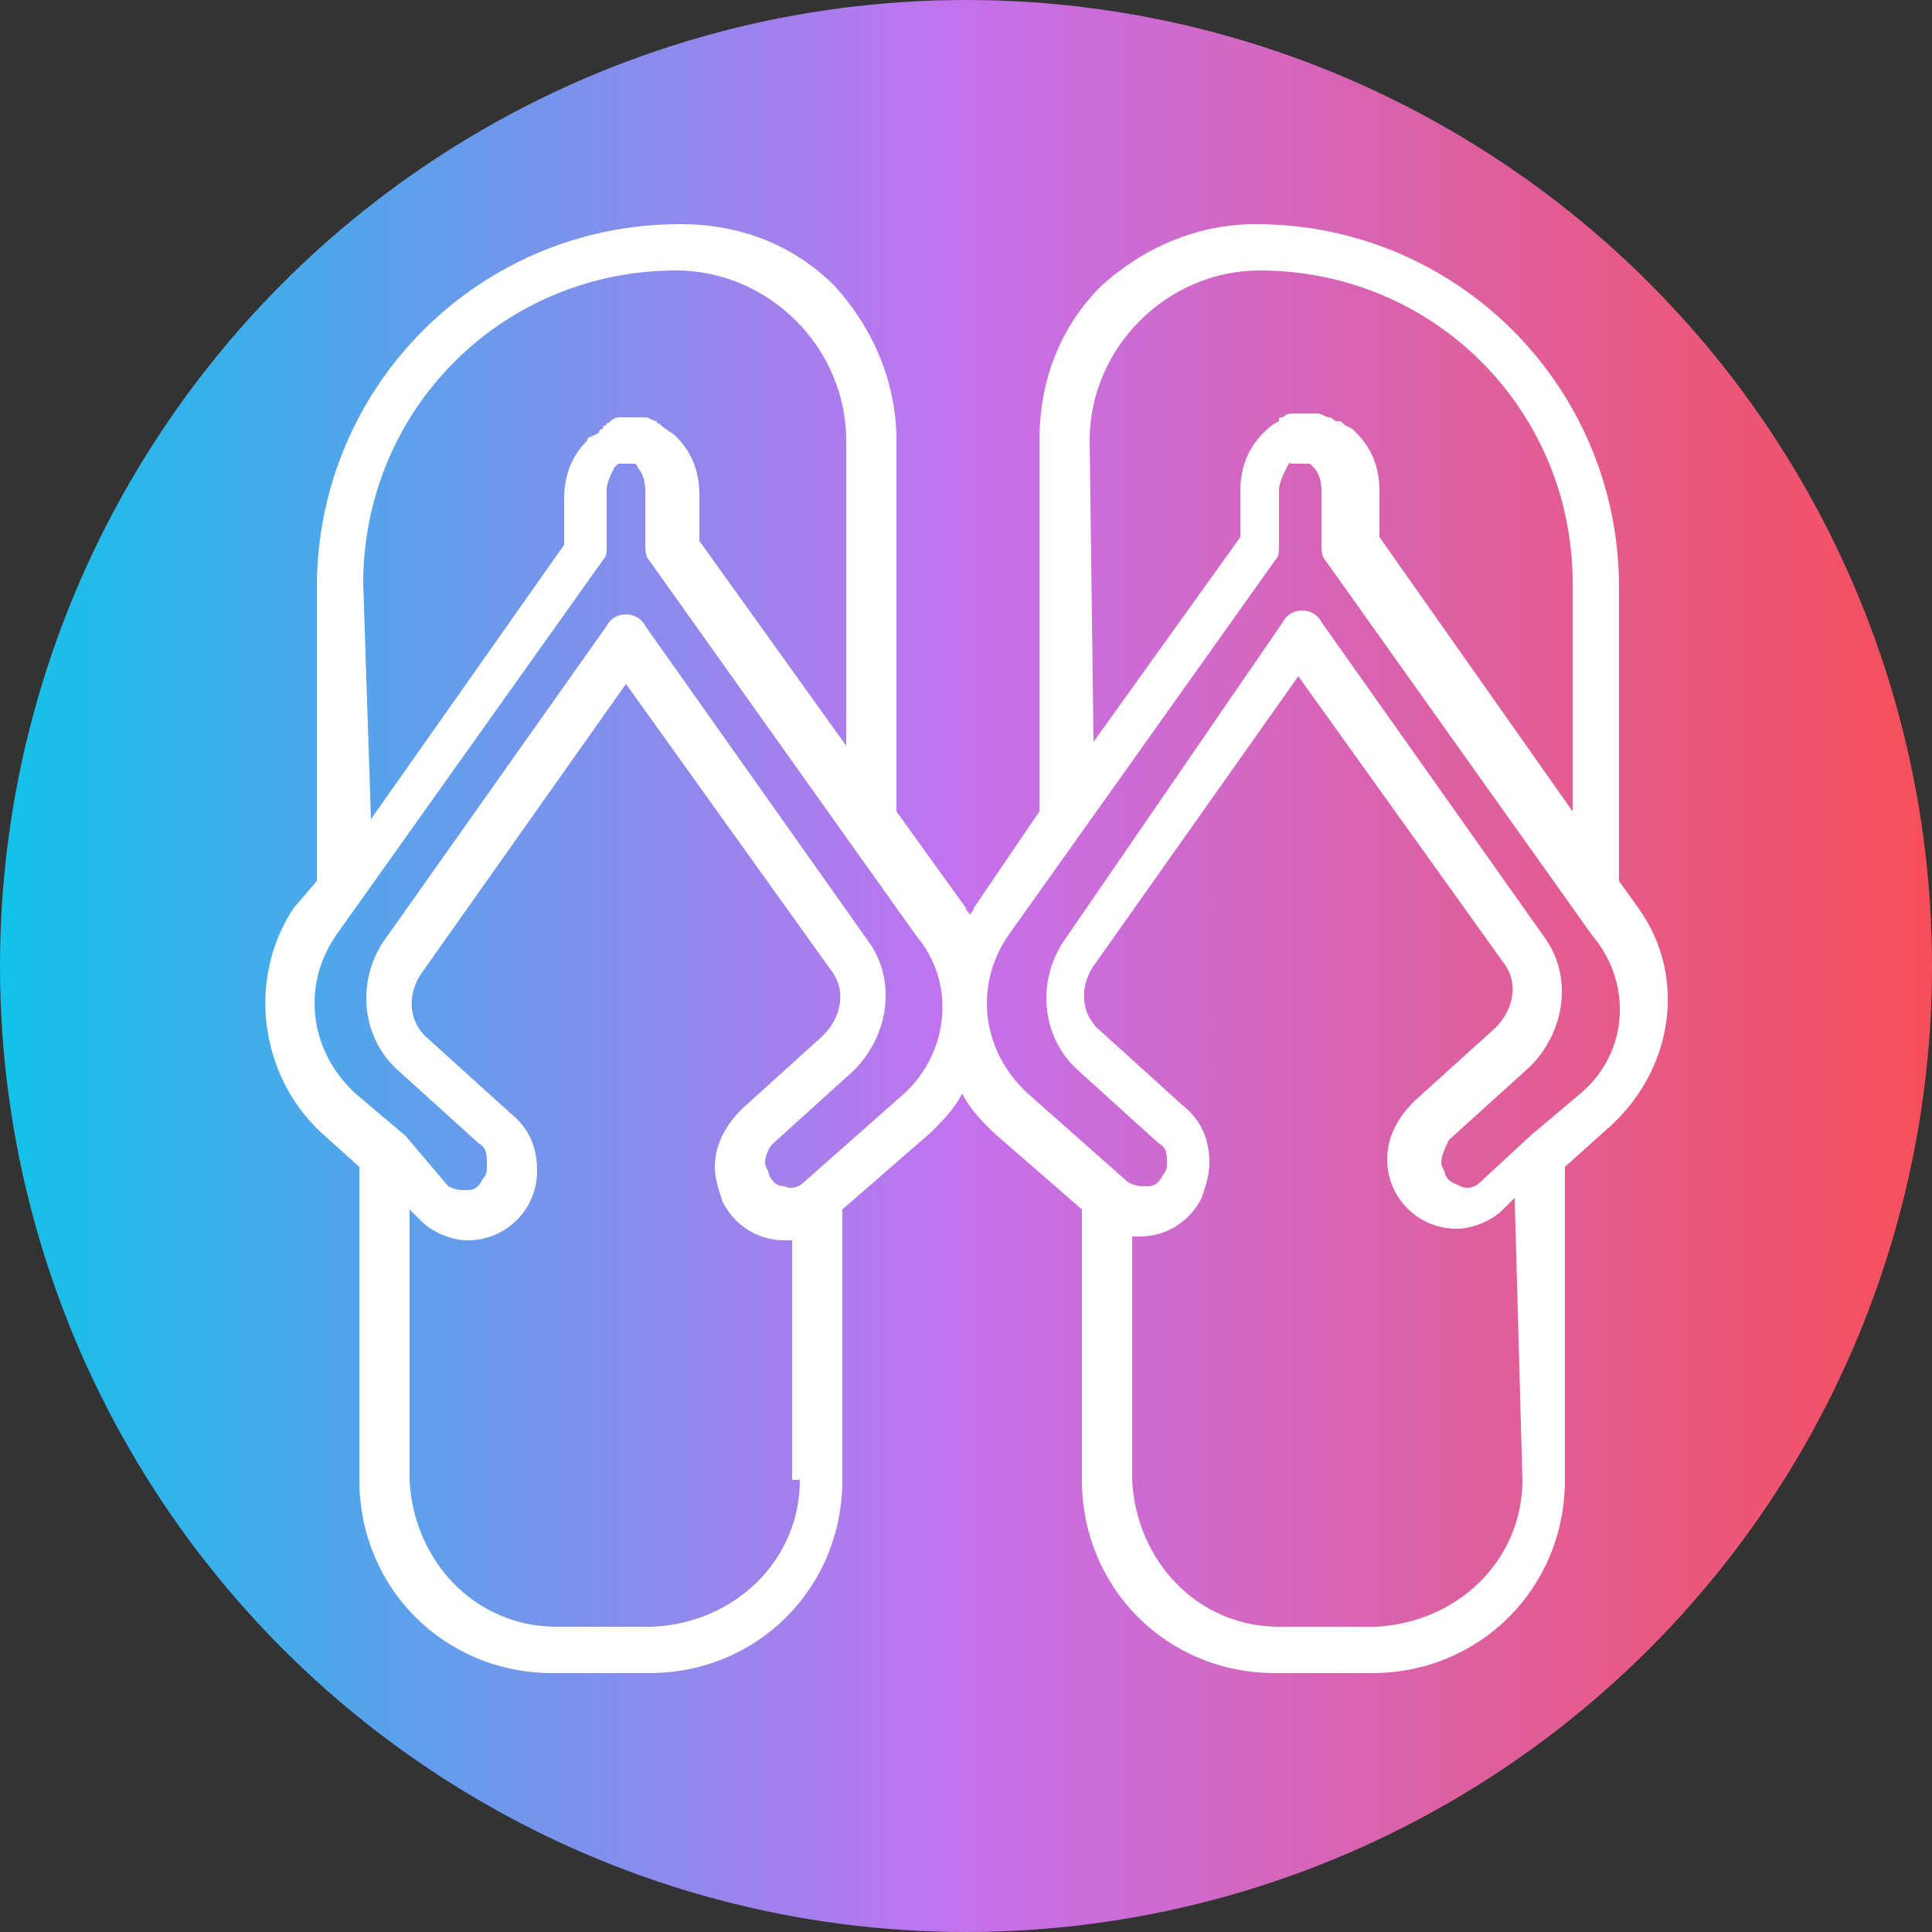 <svg enable-background="new 0 0 50 50" height="50" viewBox="0 0 50 50" width="50" xmlns="http://www.w3.org/2000/svg" xmlns:xlink="http://www.w3.org/1999/xlink"><rect x="0" y="0" width="50" height="50" fill="#333333" stroke="none"/><linearGradient id="a" gradientUnits="userSpaceOnUse" x1="0" x2="50" y1="25" y2="25"><stop offset="0" stop-color="#12c2e9"/><stop offset=".5" stop-color="#c471ed"/><stop offset="1" stop-color="#f64f59"/></linearGradient><circle cx="25" cy="25" fill="url(#a)" r="25"/><path d="m42.4 23.5-.5-.7c0-.4 0-.8 0-.8v-6.8c0-5.2-4.2-9.4-9.4-9.4-1.5 0-2.9.6-4 1.6-1.1 1.1-1.6 2.5-1.6 4v9.6l-1.7 2.5c0 .1-.1.1-.1.2 0-.1-.1-.1-.1-.2l-1.8-2.5v-9.6c0-1.5-.6-2.9-1.6-4-1.1-1.1-2.5-1.6-4-1.6-5.2 0-9.4 4.2-9.4 9.4v7.6l-.6.7c-1.2 1.8-.9 4.3.7 5.8l1 .9v8.1c0 2.8 2.2 5 5 5h2.5c2.8 0 5-2.2 5-5v-7l2.3-2c.3-.3.6-.6.8-1 .2.4.5.7.8 1l2.3 2v7c0 2.8 2.2 5 5 5h2.5c2.8 0 5-2.2 5-5v-8.1l1-.9c1.8-1.5 2.2-4 .9-5.8zm-33-8.4c0-4.5 3.6-8.1 8.1-8.1 1.2 0 2.3.5 3.1 1.3s1.3 1.9 1.3 3.1v7.9l-3.8-5.3v-1.2c0-.6-.2-1.1-.6-1.5-.1-.1-.3-.2-.4-.3s-.1 0-.1-.1c-.1 0-.2-.1-.3-.1-.2 0-.4 0-.6 0-.1 0-.2 0-.3.1s-.1 0-.1.1c0 0-.1 0-.1.1 0 0-.1 0-.1.1l-.2.1s-.1 0-.1.1c-.4.4-.6.9-.6 1.5v1.2l-5 7.1zm11.3 23.2c0 2.1-1.7 3.7-3.8 3.8h-2.5c-2.1 0-3.7-1.7-3.8-3.8v-7l.3.3c.3.3.8.5 1.2.5 1 0 1.8-.8 1.8-1.8 0-.6-.2-1.1-.7-1.5l-2.1-1.9c-.5-.4-.6-1.1-.2-1.7l5.3-7.5 5.3 7.4c.4.5.3 1.2-.2 1.7l-2.1 1.9c-.4.4-.7.9-.7 1.5 0 .3.1.6.2.9.3.6.9 1 1.6 1h.2v6.2zm2.7-10-2.6 2.3c-.1.1-.3.2-.5.1-.2 0-.3-.1-.4-.3 0-.1-.1-.2-.1-.3 0-.2.1-.4.2-.5l2.1-1.9c.9-.9 1.1-2.3.4-3.3l-5.8-8.2c-.1-.2-.3-.3-.5-.3s-.4.1-.5.3l-5.8 8.2c-.7 1.1-.5 2.5.4 3.3l2.1 1.9c.2.1.2.3.2.6 0 .1 0 .2-.1.3-.1.2-.2.3-.4.3s-.3 0-.5-.1l-1.1-1.3-1.3-1.1c-1.2-1.1-1.4-2.8-.5-4.1l6.9-9.7c.1-.1.1-.2.1-.4v-1.4c0-.2.1-.4.2-.6l.1-.1h.1.2.1c.1 0 .1.1.1.1.1.1.2.3.2.6v1.4c0 .1 0 .3.1.4l6.9 9.7c1.1 1.3.8 3.1-.3 4.1zm4.8-16.9c0-1.2.5-2.3 1.3-3.1s1.9-1.3 3.1-1.3c4.5 0 8.1 3.6 8.1 8.1v5.9l-5-7.1v-1.2c0-.6-.2-1.1-.6-1.5 0 0 0 0-.1-.1l-.2-.1-.1-.1s0 0-.1 0-.1-.1-.2-.1-.2-.1-.3-.1c-.2 0-.4 0-.6 0-.1 0-.2 0-.3.1-.1 0-.1 0-.1.1-.2.1-.3.2-.4.3-.4.4-.6.9-.6 1.5v1.2l-3.8 5.3zm11.2 26.9c0 2.1-1.7 3.7-3.8 3.8h-2.5c-2.1 0-3.7-1.7-3.8-3.8v-6.3h.2c.7 0 1.3-.4 1.6-1 .1-.3.2-.6.2-.9 0-.6-.2-1.1-.7-1.5l-2.1-1.9c-.5-.4-.6-1.1-.2-1.7l5.3-7.5 5.3 7.4c.4.5.3 1.2-.2 1.7l-2.1 1.9c-.4.4-.7.9-.7 1.5 0 1 .8 1.8 1.8 1.8.4 0 .9-.2 1.2-.5l.3-.3zm1.5-10-1.3 1.1-1.3 1.2c-.1.1-.3.2-.5.1s-.3-.1-.4-.3c0-.1-.1-.2-.1-.3 0-.2.1-.4.2-.6l2.1-1.9c.9-.9 1.1-2.3.4-3.3l-5.8-8.2c-.1-.2-.3-.3-.5-.3s-.4.1-.5.3l-5.7 8.3c-.7 1.1-.5 2.5.4 3.3l2.1 1.9c.2.1.2.3.2.5 0 .1 0 .2-.1.3-.1.2-.2.3-.4.3s-.3 0-.5-.1l-2.6-2.3c-1.2-1.1-1.4-2.8-.5-4.1l6.9-9.7c.1-.1.1-.2.1-.4v-1.4c0-.2.1-.4.2-.6s.1-.1.1-.1h.1.2.1.1l.1.1c.1.1.2.3.2.6v1.4c0 .1 0 .3.1.4l6.9 9.7c1.1 1.3.9 3.1-.3 4.1z" fill="#fff"/></svg>